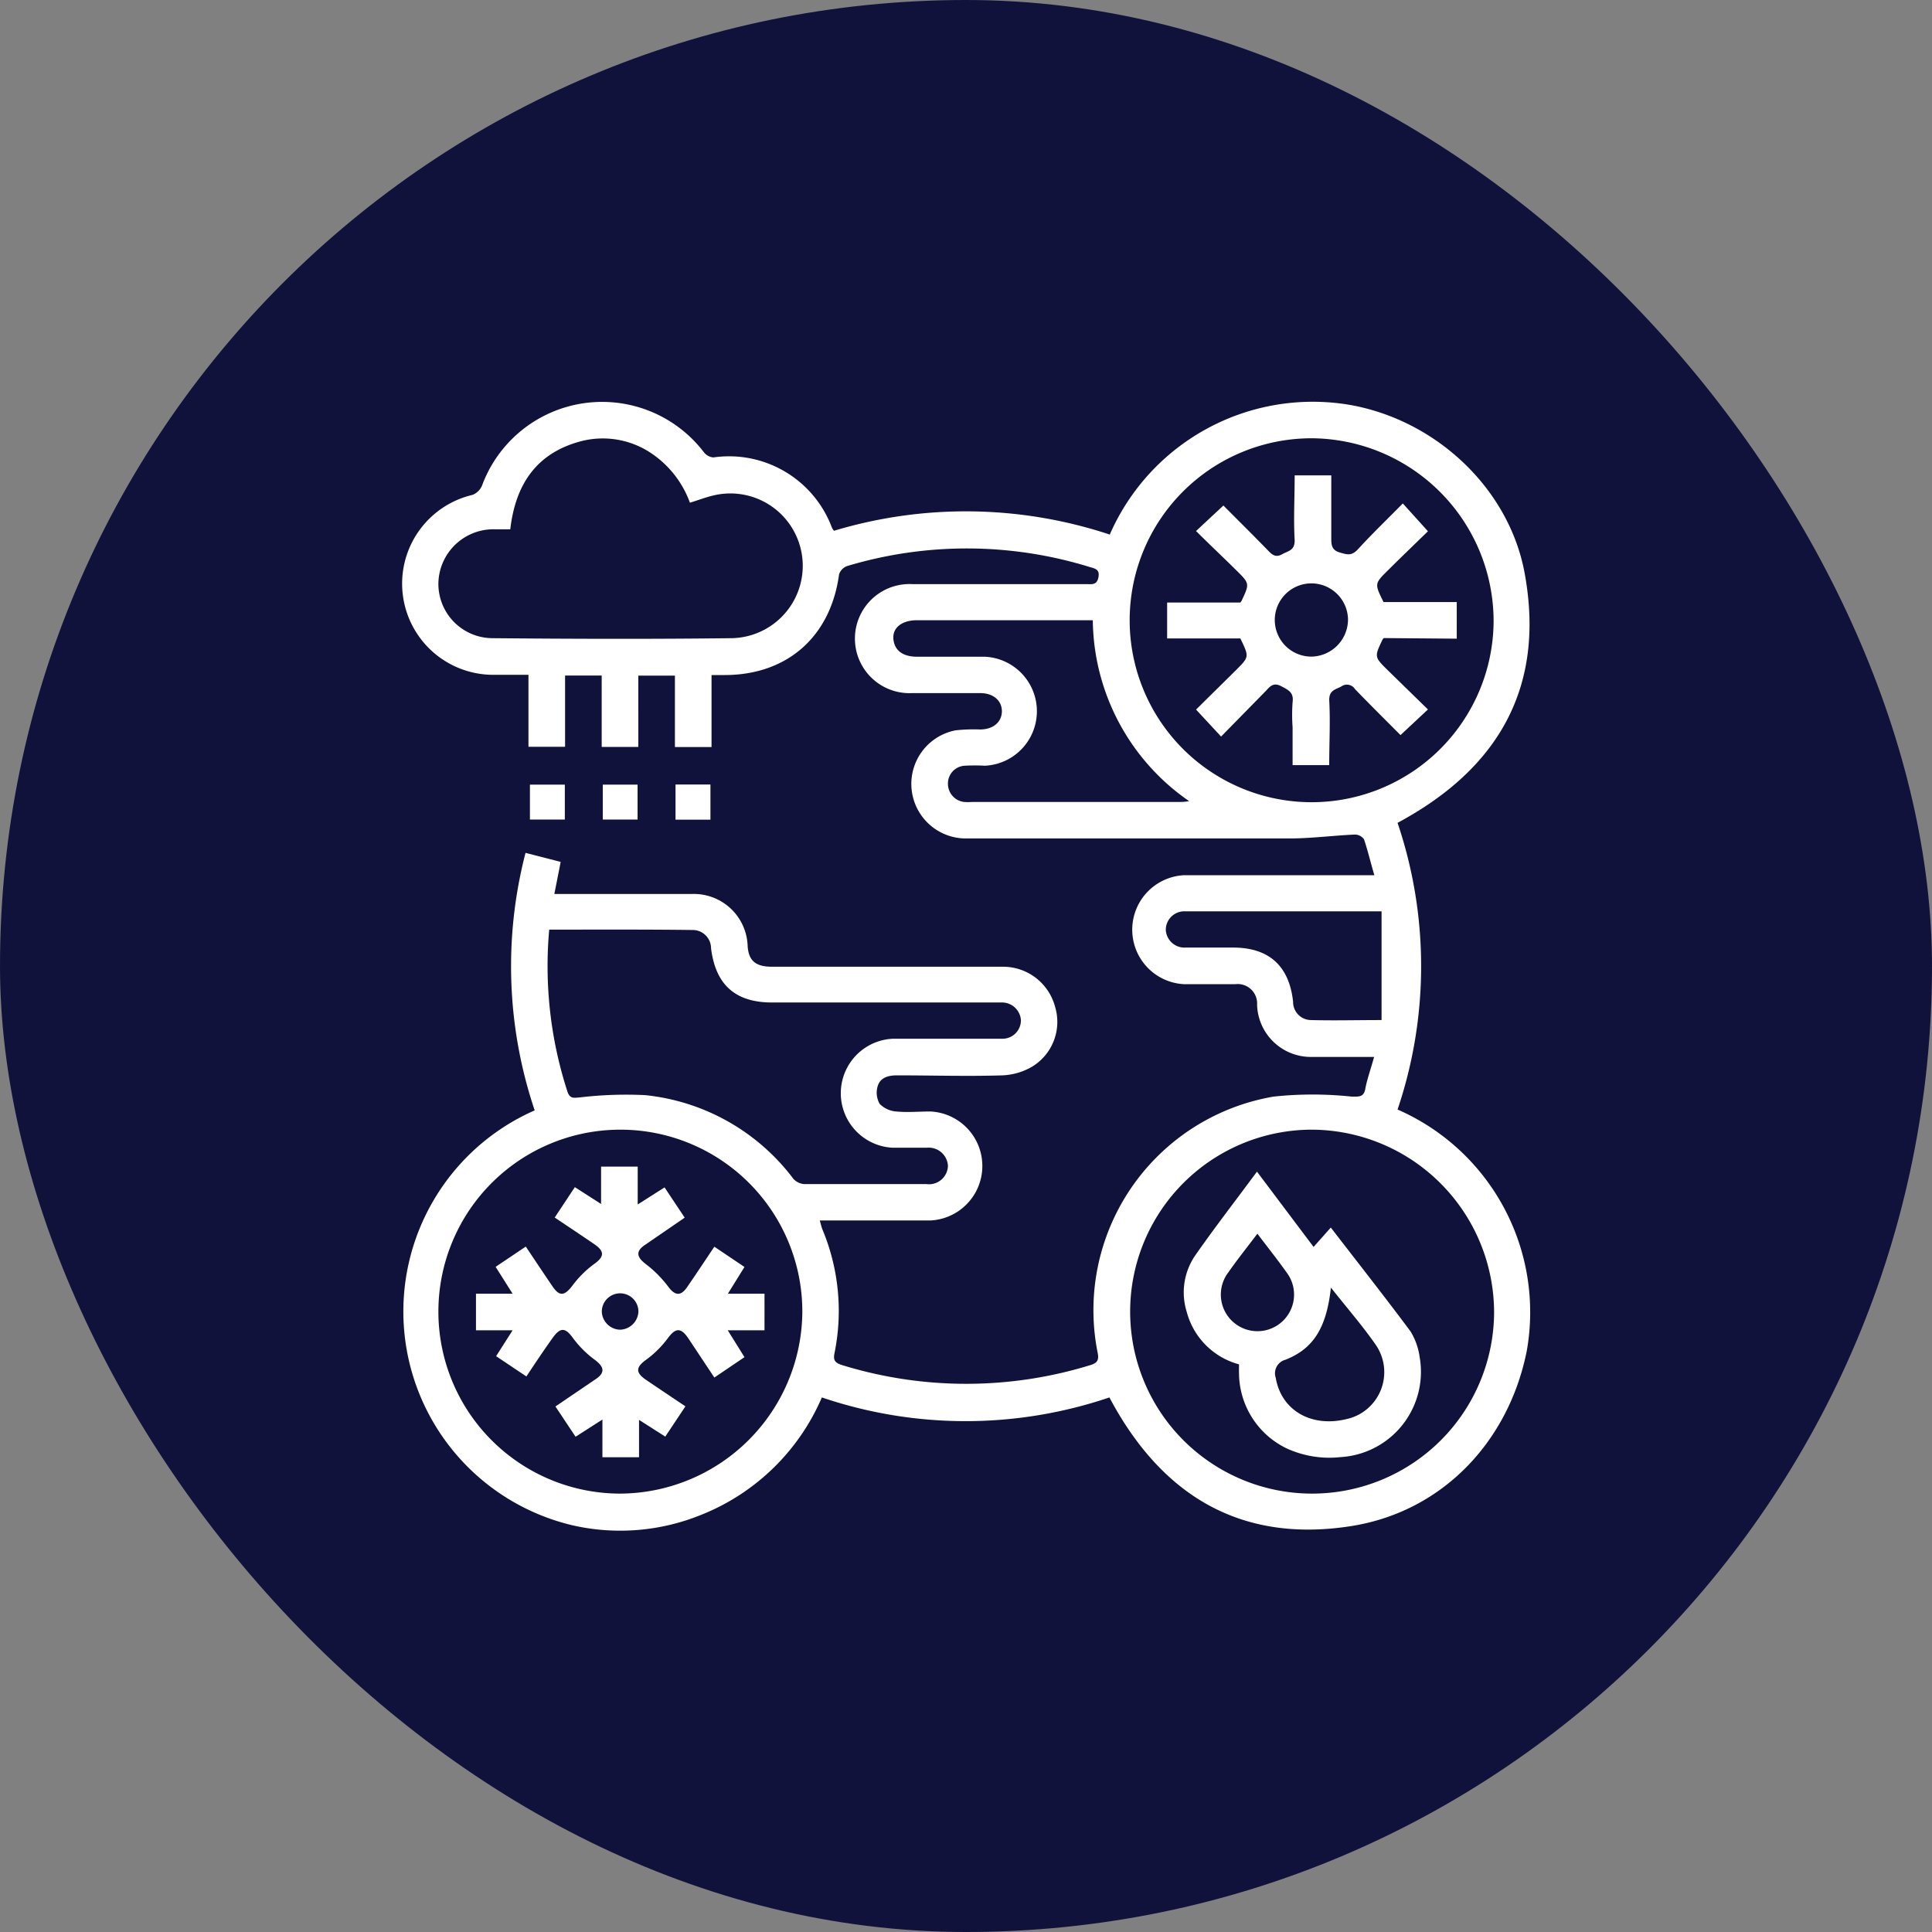 <svg xmlns="http://www.w3.org/2000/svg" viewBox="0 0 158.3 158.3"><rect x="0" y="0" width="158.3" height="158.3" fill="#808080" stroke="none"/><defs><style>.cls-1{fill:#11123c;}.cls-2{fill:#fff;}</style></defs><title>climate_change_ico_1</title><g id="Layer_2" data-name="Layer 2"><g id="Layer_1-2" data-name="Layer 1"><rect class="cls-1" width="158.3" height="158.3" rx="79.15"/><path class="cls-2" d="M112.59,86.6h-5.06A4.41,4.41,0,0,1,103,82.33a1.59,1.59,0,0,0-1.78-1.69c-1.4,0-2.8,0-4.19,0a4.47,4.47,0,0,1,0-8.93c4.81,0,9.63,0,14.44,0h1.14c-.3-1-.53-2-.85-2.94a.92.92,0,0,0-.75-.39c-1.76.08-3.52.31-5.28.32-8.85,0-17.7,0-26.55,0a4.47,4.47,0,0,1-.88-8.86,13.91,13.91,0,0,1,2-.07c1.08,0,1.78-.61,1.79-1.48s-.69-1.5-1.77-1.5c-1.86,0-3.72,0-5.59,0a4.47,4.47,0,1,1,0-8.93H89c.43,0,.87.11,1-.55s-.27-.72-.71-.85a34.09,34.09,0,0,0-19.88-.08,1.08,1.08,0,0,0-.66.68c-.69,5.1-4.24,8.24-9.35,8.25H58.3v5.9h-3V55.36h-3V61.2h-3V55.35h-3v5.84h-3v-5.9H40.59a7.47,7.47,0,0,1-1.88-14.74,1.4,1.4,0,0,0,.78-.75,10.49,10.49,0,0,1,18.18-2.75,1.11,1.11,0,0,0,.78.43,9,9,0,0,1,9.71,5.74,1.34,1.34,0,0,0,.17.27,37.49,37.49,0,0,1,22.6.31,18.15,18.15,0,0,1,19.58-10.64c7.1,1.21,13.15,6.84,14.42,13.84,1.7,9.33-2.18,16-10.42,20.42a36.68,36.68,0,0,1,0,23.49,18.12,18.12,0,0,1,10.59,19.76c-1.49,7.51-7,13.26-14.51,14.39-9,1.37-15.45-2.57-19.69-10.56a36.69,36.69,0,0,1-23.56,0,18,18,0,0,1-9.84,9.6,17.59,17.59,0,0,1-10.58.88,18,18,0,0,1-3.11-34,37,37,0,0,1-.75-21.1l2.88.74-.52,2.63H56.67a4.41,4.41,0,0,1,4.59,4.29c.09,1.18.65,1.67,2,1.67q9.45,0,18.91,0a4.41,4.41,0,0,1,4.27,3.25,4.29,4.29,0,0,1-1.86,4.93,5.24,5.24,0,0,1-2.44.72c-2.88.09-5.77,0-8.66,0-.71,0-1.37.19-1.57.9a1.83,1.83,0,0,0,.17,1.44,2.11,2.11,0,0,0,1.35.62c.93.09,1.86,0,2.8,0a4.47,4.47,0,0,1,0,8.93c-3,0-6,0-9.06,0,.08.29.13.51.21.72a17.31,17.31,0,0,1,1,10.13c-.12.57,0,.81.62,1a34.48,34.48,0,0,0,20.34,0c.58-.17.71-.42.6-1a17.75,17.75,0,0,1,14.42-21,30.26,30.26,0,0,1,6.38,0c.61,0,1,.07,1.13-.65S112.31,87.6,112.59,86.6ZM65.74,107.47a14.91,14.91,0,1,0-15,14.91A15,15,0,0,0,65.74,107.47Zm41.75-71.56a14.91,14.91,0,1,0,14.89,15A15,15,0,0,0,107.49,35.91Zm0,56.65a14.91,14.91,0,1,0,14.93,14.93A15,15,0,0,0,107.45,92.56ZM45,76.17A33.3,33.3,0,0,0,46.48,89.4c.2.66.55.55,1,.52a32.23,32.23,0,0,1,5.37-.19A17.4,17.4,0,0,1,65,96.58a1.32,1.32,0,0,0,.92.44q5,0,10,0a1.55,1.55,0,0,0,1.75-1.52,1.58,1.58,0,0,0-1.73-1.46c-.93,0-1.86,0-2.79,0a4.47,4.47,0,0,1,0-8.93c1.4,0,2.8,0,4.19,0,1.59,0,3.17,0,4.75,0a1.51,1.51,0,0,0,1.56-1.52,1.55,1.55,0,0,0-1.54-1.45c-.24,0-.49,0-.74,0H63.26c-3,0-4.63-1.44-5-4.45a1.5,1.5,0,0,0-1.5-1.49C52.91,76.15,49,76.17,45,76.17Zm-3.23-32.8H40.6a4.51,4.51,0,0,0-4.68,4.41,4.45,4.45,0,0,0,4.39,4.51c6.54.06,13.09.08,19.64,0a5.93,5.93,0,1,0-1.47-11.7c-.62.14-1.23.38-1.95.6a8.28,8.28,0,0,0-3.46-4.24,7.12,7.12,0,0,0-5.38-.82C44,37.07,42.24,39.64,41.81,43.37Zm47.73,7.45H75.12c-1.21,0-2,.61-1.92,1.53s.74,1.45,1.92,1.46c1.86,0,3.72,0,5.58,0a4.47,4.47,0,0,1,0,8.93,15.47,15.47,0,0,0-1.67,0,1.46,1.46,0,0,0-1.36,1.42A1.5,1.5,0,0,0,79,65.71a4.75,4.75,0,0,0,.65,0H96.54c.25,0,.51,0,.89-.07A18.23,18.23,0,0,1,89.54,50.82Zm23.7,23.85c-5.56,0-10.83,0-16.1,0a1.52,1.52,0,0,0-1.58,1.5,1.53,1.53,0,0,0,1.61,1.47c1.3,0,2.61,0,3.91,0,2.93,0,4.59,1.5,4.91,4.43a1.48,1.48,0,0,0,1.47,1.51c1.86.05,3.72,0,5.78,0Z"/><path class="cls-2" d="M43.42,67.15V64.29h2.86v2.86Z"/><path class="cls-2" d="M49.39,64.29h2.85v2.86H49.39Z"/><path class="cls-2" d="M55.35,64.28h2.86v2.88H55.35Z"/><path class="cls-2" d="M43.13,112.78l-2.48-1.66L42,109H39v-3H42l-1.39-2.2,2.47-1.66c.75,1.12,1.46,2.19,2.19,3.26.58.86,1,.77,1.63-.06a8.4,8.4,0,0,1,1.82-1.8c.77-.56.84-1,0-1.58-1.07-.73-2.15-1.45-3.27-2.2l1.65-2.49,2.15,1.38V95.59h3v3.1l2.2-1.4,1.65,2.48L52.85,102c-.78.52-.69,1,.06,1.57a9.57,9.57,0,0,1,1.87,1.89c.52.69,1,.77,1.52,0,.74-1.07,1.45-2.15,2.23-3.31L61,103.81,59.64,106h3v3H59.63l1.37,2.2-2.47,1.67-2.13-3.21c-.62-.92-1.06-.86-1.69,0a8.35,8.35,0,0,1-1.82,1.79c-.77.57-.83,1,0,1.58,1.07.73,2.15,1.45,3.27,2.2l-1.65,2.48-2.15-1.37v3.06h-3v-3.09l-2.2,1.41-1.65-2.48L48.81,113c.79-.53.7-1-.07-1.58a8.4,8.4,0,0,1-1.81-1.81c-.6-.82-1-.89-1.64,0C44.58,110.6,43.88,111.65,43.13,112.78Zm9.18-5.34a1.48,1.48,0,1,0-3,.06,1.54,1.54,0,0,0,1.5,1.45A1.55,1.55,0,0,0,52.31,107.44Z"/><path class="cls-2" d="M113.37,52.28a1.13,1.13,0,0,0-.11.16c-.65,1.38-.65,1.39.43,2.46L117,58.13l-2.25,2.1c-1.2-1.21-2.48-2.47-3.73-3.77a.78.78,0,0,0-1.11-.22c-.46.26-1,.29-1,1.11.1,1.76,0,3.52,0,5.34h-3v-3.1a14,14,0,0,1,0-2.05c.11-.8-.33-1-.94-1.32s-.9,0-1.24.38l-3.68,3.75L98,58.14l3.28-3.24c1.08-1.08,1.08-1.08.35-2.59h-6V49.37h6a.85.85,0,0,0,.11-.16c.65-1.39.65-1.4-.42-2.46S99.1,44.61,98,43.51l2.24-2.09c1.2,1.21,2.48,2.47,3.73,3.76.35.36.63.49,1.11.22s1-.29,1-1.11c-.1-1.76,0-3.52,0-5.34h3v3.11c0,.68,0,1.36,0,2,0,.53,0,1,.67,1.2s1,.29,1.51-.25c1.17-1.28,2.43-2.49,3.68-3.76L117,43.53c-1.09,1.06-2.2,2.13-3.29,3.21s-1.09,1.09-.35,2.59h6v3Zm-2.92-1.48a3,3,0,1,0-3,3A3.05,3.05,0,0,0,110.45,50.8Z"/><path class="cls-2" d="M101.52,111.79a6.06,6.06,0,0,1-4.29-4.32,5.35,5.35,0,0,1,.67-4.56c1.61-2.31,3.34-4.54,5.09-6.91l4.64,6.17,1.41-1.59c2.22,2.88,4.42,5.67,6.54,8.52a5.44,5.44,0,0,1,.74,2.09,7,7,0,0,1-6.49,8.2,8.38,8.38,0,0,1-4.44-.73,6.89,6.89,0,0,1-3.87-6.12C101.51,112.29,101.52,112.05,101.52,111.79Zm7.53-6.29c-.36,3.28-1.42,5-3.72,5.91a1.15,1.15,0,0,0-.8,1.49c.45,2.63,2.86,4.06,5.73,3.39a3.94,3.94,0,0,0,2.45-6.12C111.62,108.6,110.35,107.15,109.05,105.5Zm-6-4.45c-.86,1.14-1.67,2.15-2.41,3.21a3,3,0,1,0,4.78,0C104.66,103.19,103.86,102.19,103,101.05Z"/></g></g></svg>